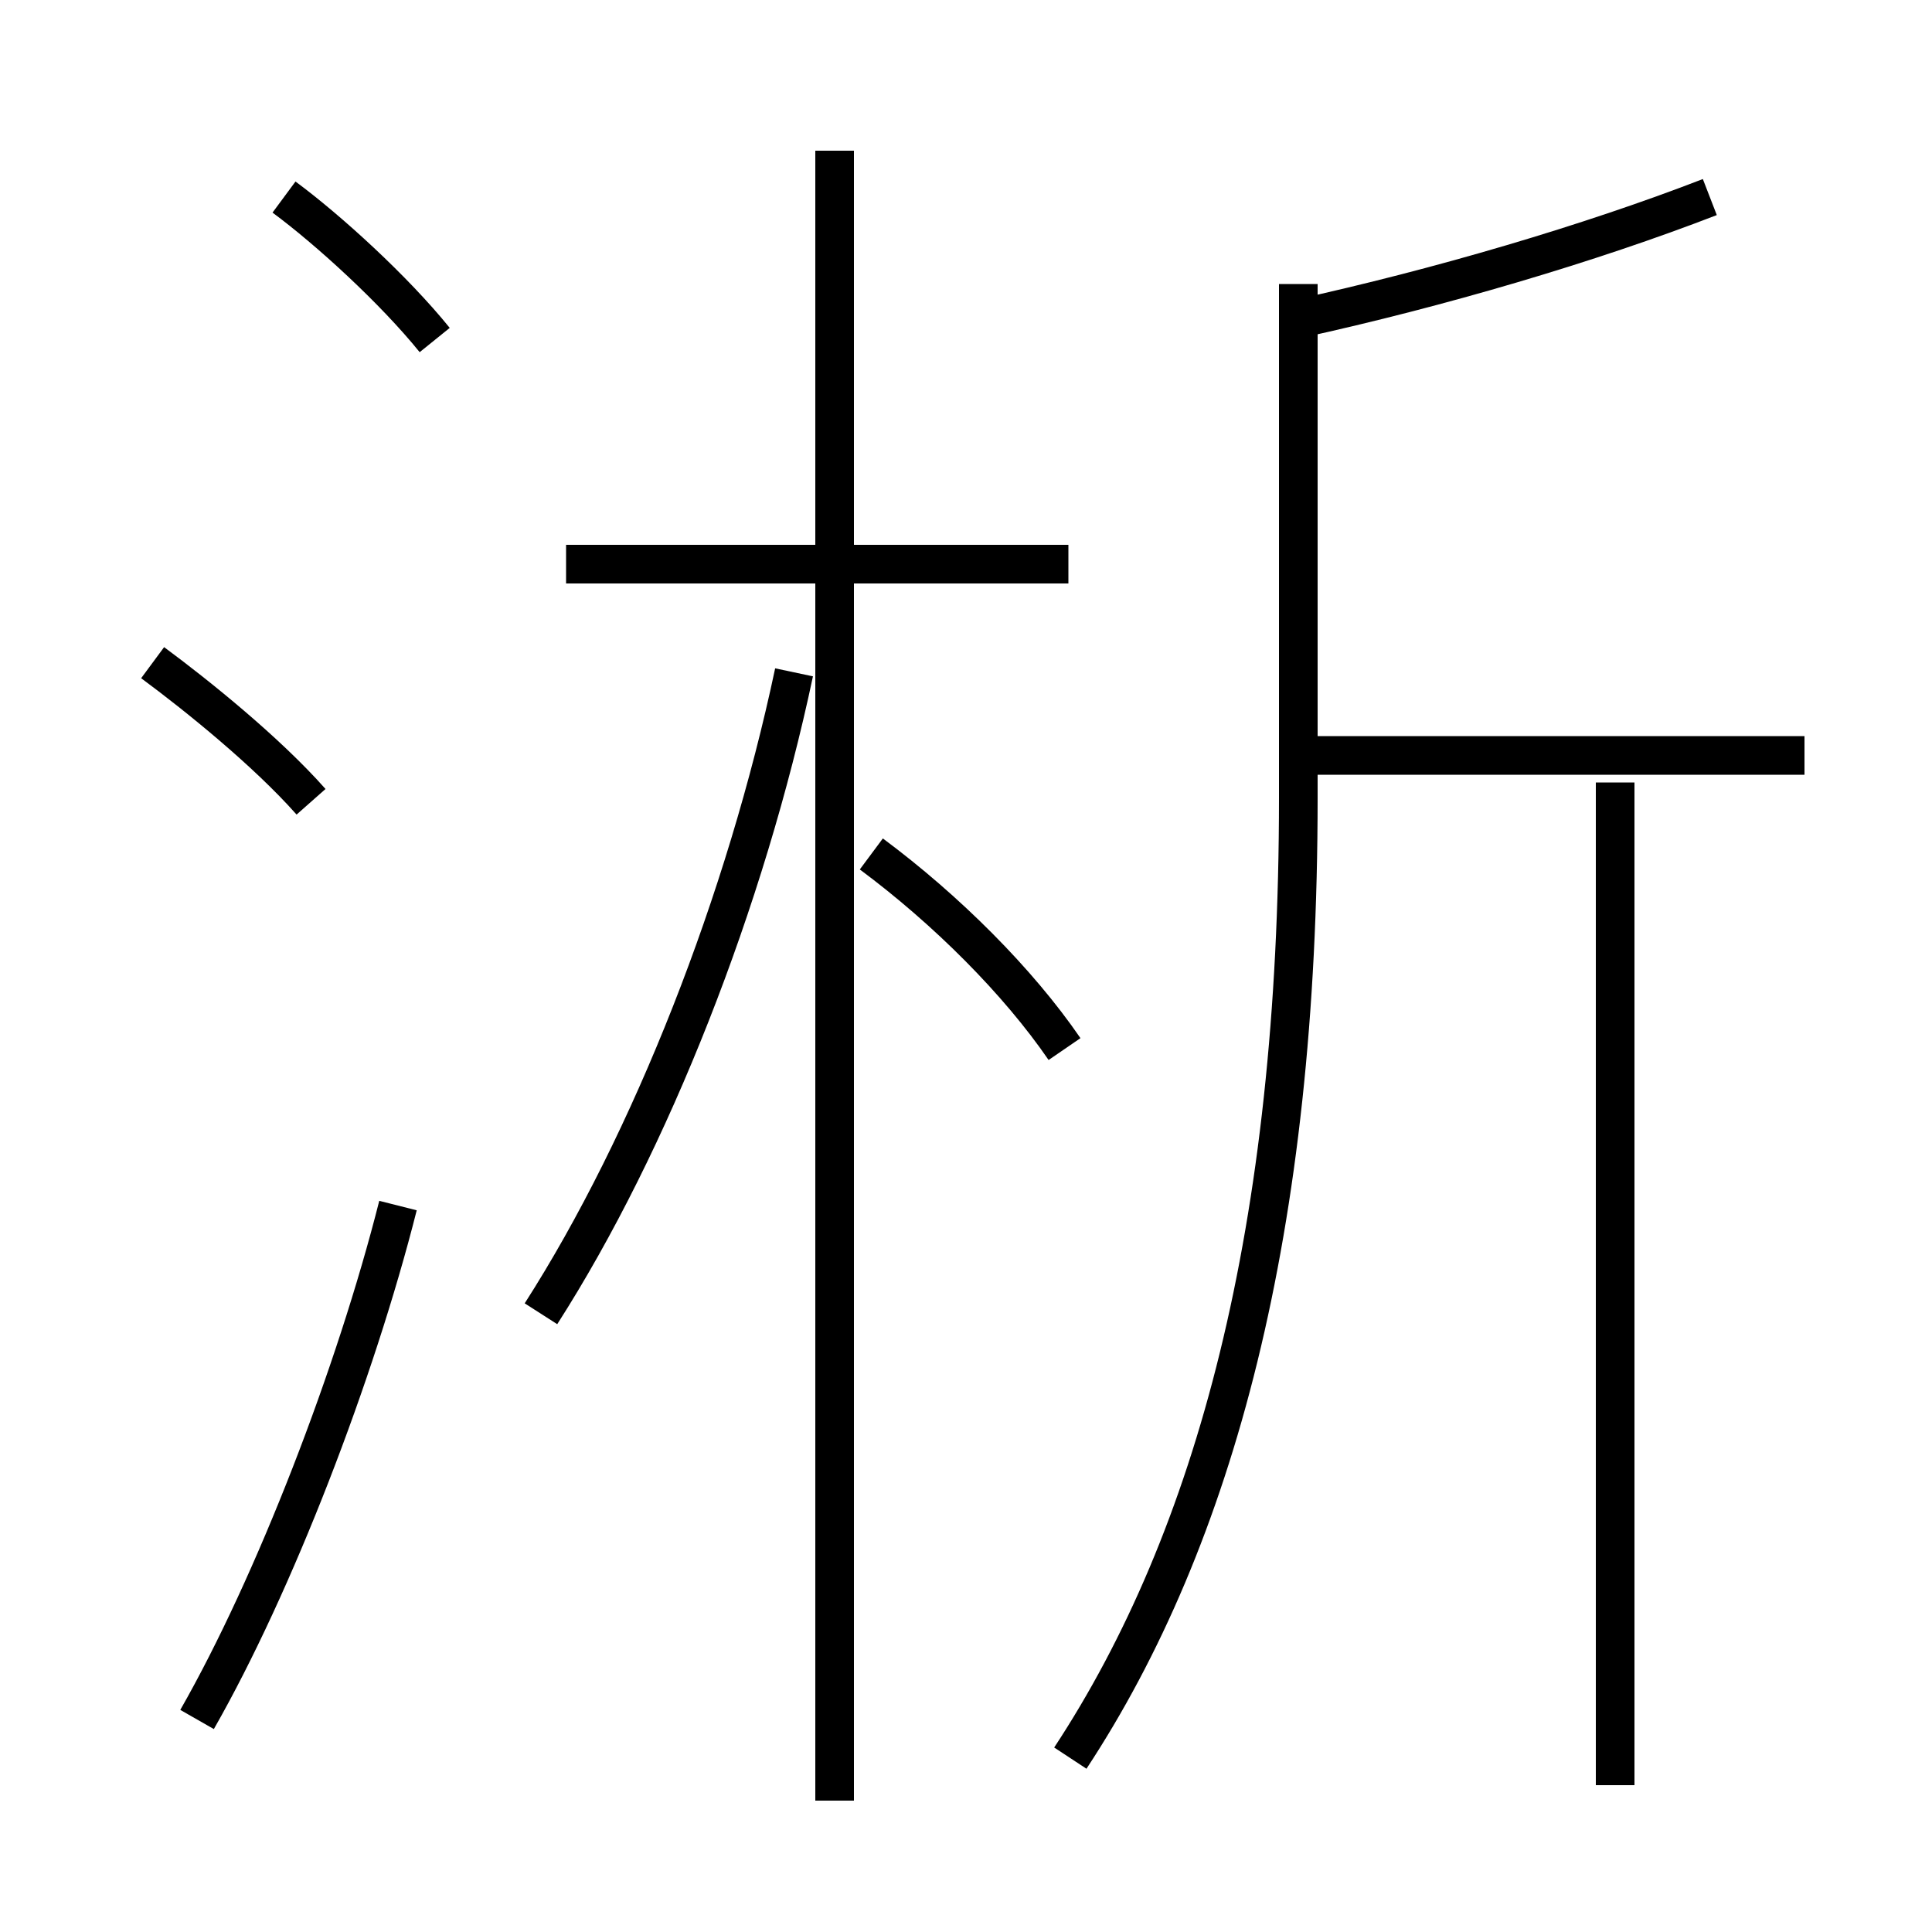 <?xml version='1.0' encoding='utf8'?>
<svg viewBox="0.0 -6.0 50.0 50.0" version="1.1" xmlns="http://www.w3.org/2000/svg">
<rect x="0.0" y="-6.0" width="50.0" height="50.0" fill="#808080" stroke="none"/>
<rect x="-1000" y="-1000" width="2000" height="2000" stroke="white" fill="white"/>
<g style="fill:white;stroke:#000000;  stroke-width:1">
<path d="M 27.7 1.5 C 31.45 -4.2 33.6 -12.2 33.6 -23.35 L 33.6 -36.65 M 5.1 0.5 C 7.1 -3.0 9.2 -8.45 10.3 -12.8 M 8.05 -23.25 C 6.9 -24.55 5.1 -26.0 3.95 -26.85 M 14.0 -10.0 C 16.85 -14.45 19.3 -20.7 20.55 -26.6 M 21.6 2.6 L 21.6 -40.1 M 27.55 -16.85 C 26.35 -18.6 24.5 -20.45 22.55 -21.9 M 11.25 -35.2 C 10.2 -36.5 8.5 -38.05 7.35 -38.9 M 27.65 -29.4 L 14.65 -29.4 M 41.8 2.2 L 41.8 -23.75 M 46.7 -24.45 L 33.75 -24.45 M 33.6 -35.75 C 37.25 -36.55 41.15 -37.7 44.25 -38.9" transform="translate(0.0 38.0)" />
</g>
</svg>
